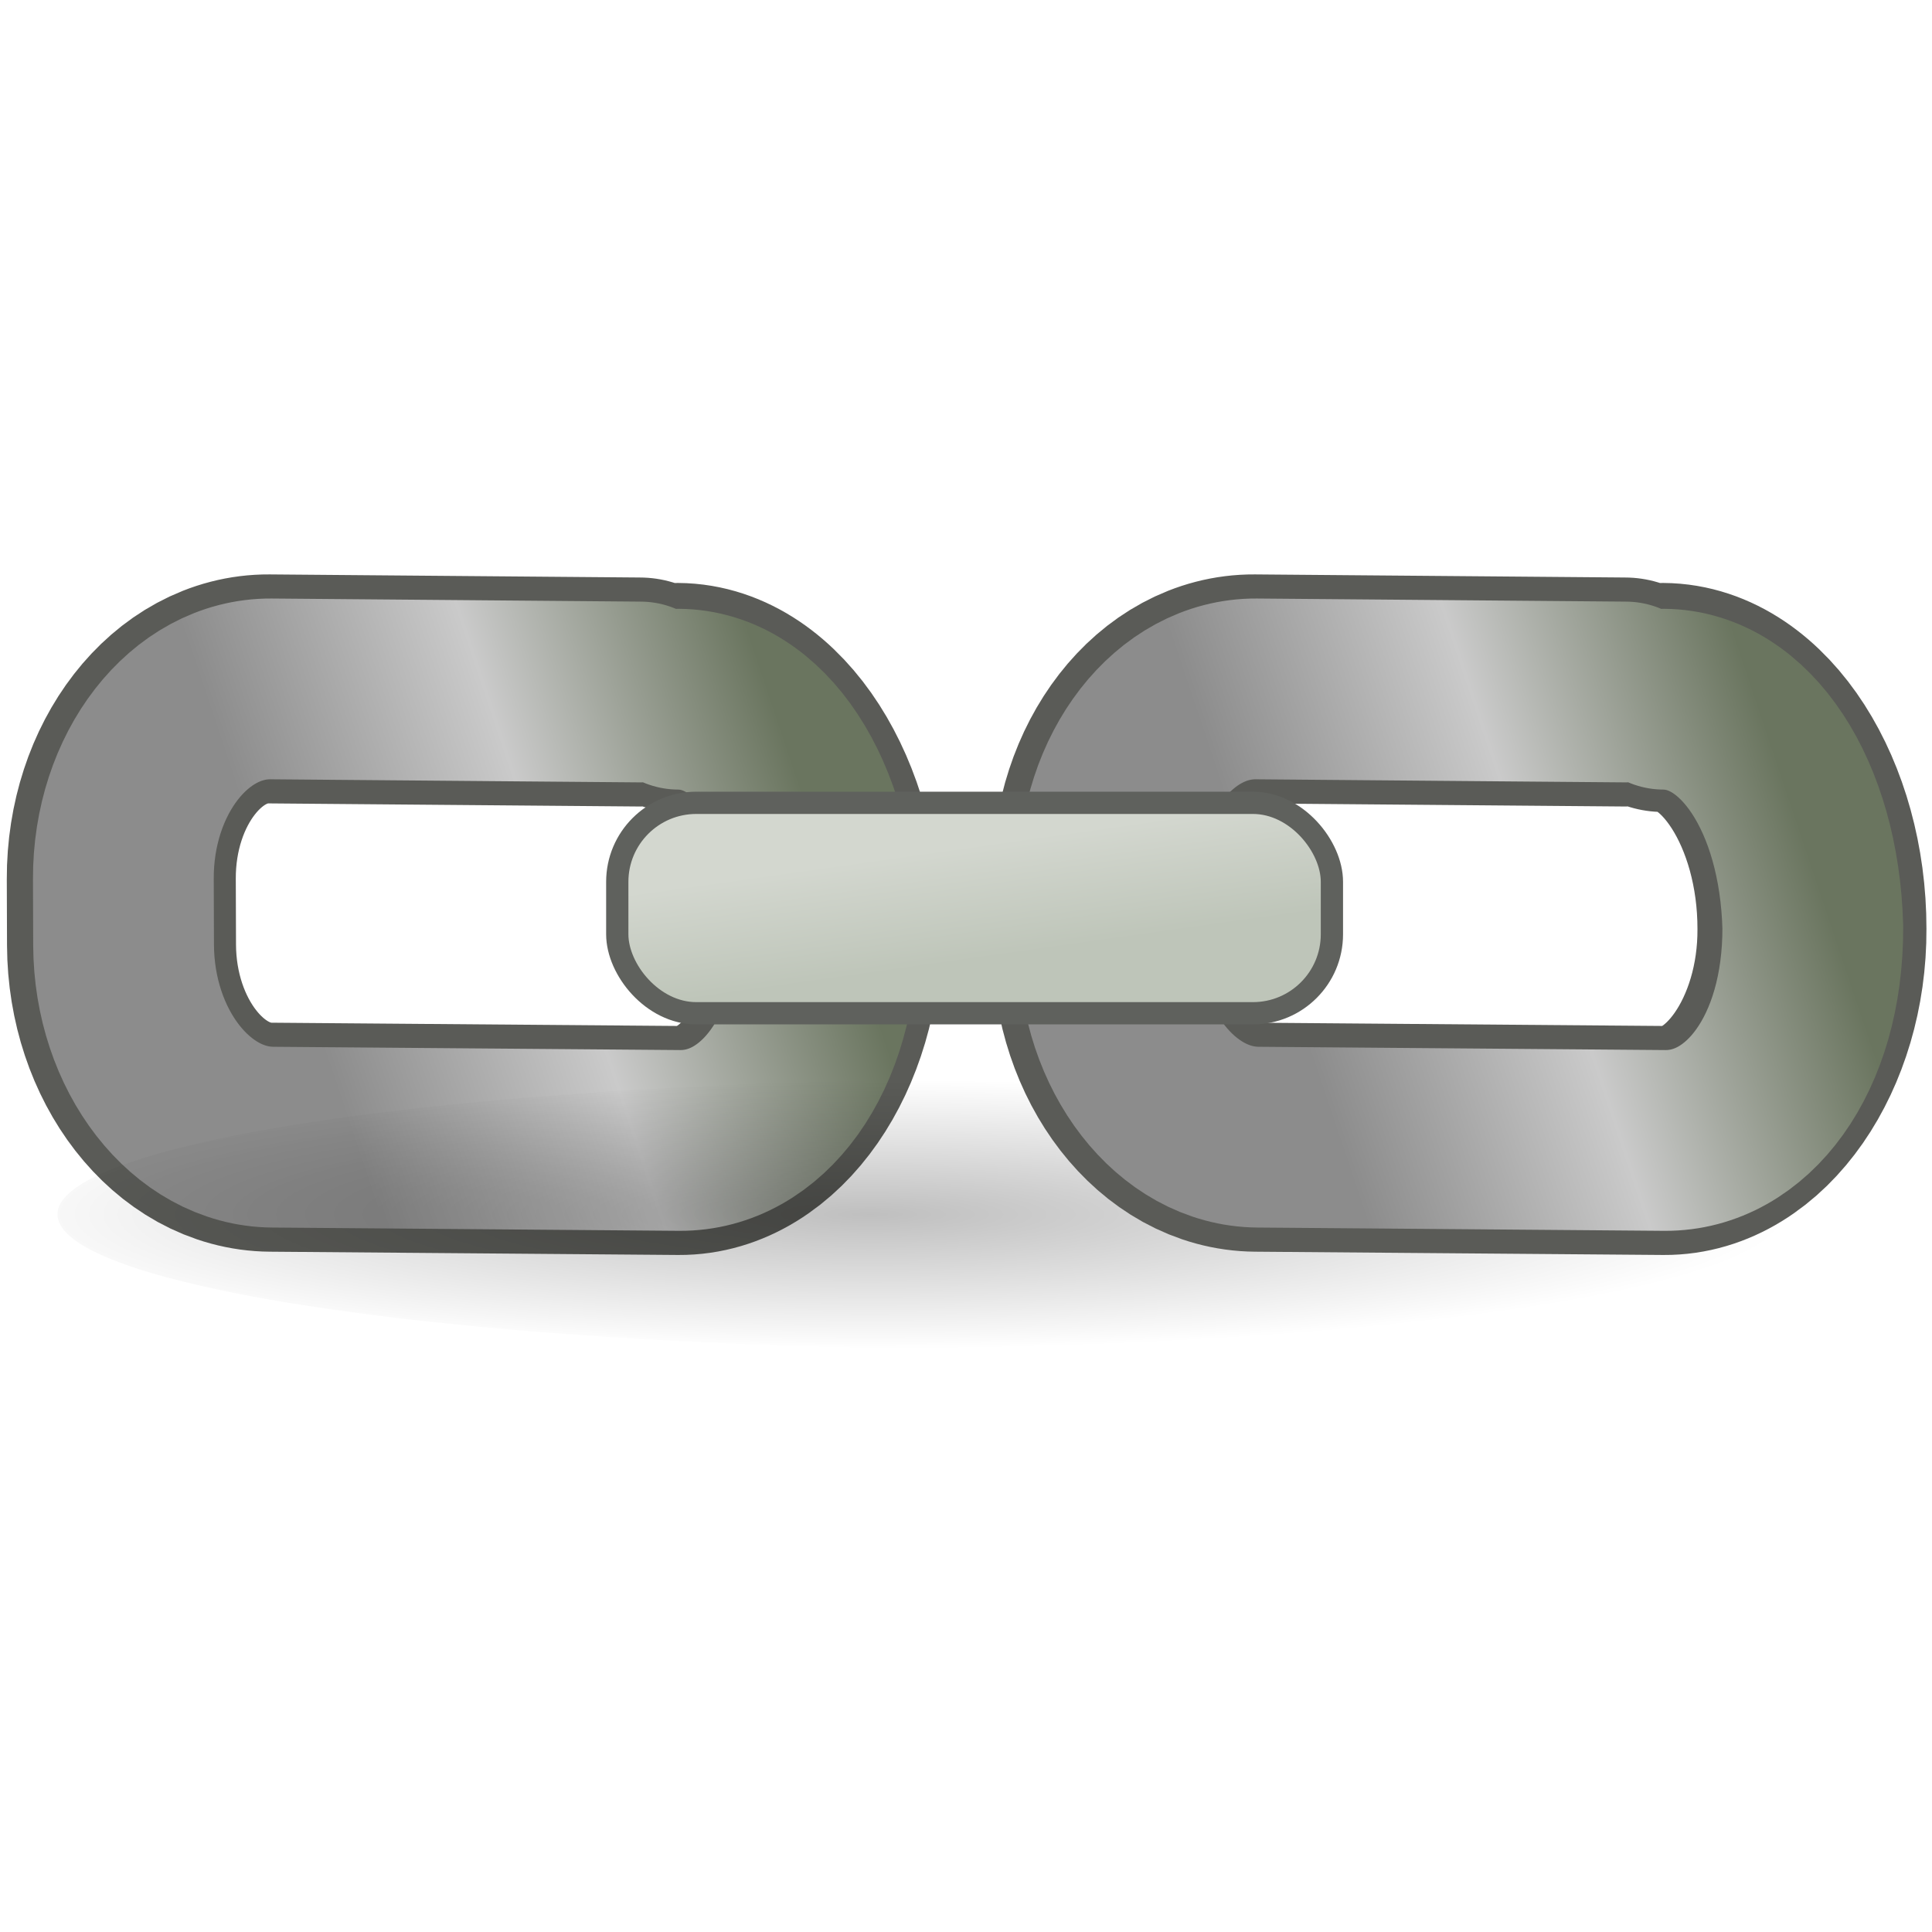 <?xml version="1.0" encoding="UTF-8" standalone="no"?>
<!-- Created with Inkscape (http://www.inkscape.org/) -->

<svg
   width="48"
   height="48"
   id="svg79606"
   sodipodi:version="0.32"
   inkscape:version="1.2.2 (b0a8486541, 2022-12-01)"
   version="1.0"
   sodipodi:docname="chain-link.svg"
   inkscape:output_extension="org.inkscape.output.svg.inkscape"
   xmlns:inkscape="http://www.inkscape.org/namespaces/inkscape"
   xmlns:sodipodi="http://sodipodi.sourceforge.net/DTD/sodipodi-0.dtd"
   xmlns:xlink="http://www.w3.org/1999/xlink"
   xmlns="http://www.w3.org/2000/svg"
   xmlns:svg="http://www.w3.org/2000/svg"
   xmlns:rdf="http://www.w3.org/1999/02/22-rdf-syntax-ns#"
   xmlns:cc="http://creativecommons.org/ns#"
   xmlns:dc="http://purl.org/dc/elements/1.1/">
  <defs
     id="defs79608">
    <linearGradient
       id="linearGradient1449">
      <stop
         style="stop-color:#6a755f;stop-opacity:1;"
         offset="0"
         id="stop1443" />
      <stop
         id="stop1445"
         offset="0.5"
         style="stop-color:#cacaca;stop-opacity:1;" />
      <stop
         style="stop-color:#8c8c8c;stop-opacity:1;"
         offset="1"
         id="stop1447" />
    </linearGradient>
    <linearGradient
       inkscape:collect="always"
       id="linearGradient2355">
      <stop
         style="stop-color:#d3d7cf;stop-opacity:1;"
         offset="0"
         id="stop2351" />
      <stop
         style="stop-color:#bec5b9;stop-opacity:1;"
         offset="1"
         id="stop2353" />
    </linearGradient>
    <inkscape:perspective
       sodipodi:type="inkscape:persp3d"
       inkscape:vp_x="0 : 24 : 1"
       inkscape:vp_y="0 : 1000 : 0"
       inkscape:vp_z="48 : 24 : 1"
       inkscape:persp3d-origin="24 : 16 : 1"
       id="perspective20" />
    <linearGradient
       id="linearGradient5783">
      <stop
         style="stop-color:#d3d7cf;stop-opacity:1;"
         offset="0"
         id="stop5785" />
      <stop
         id="stop5791"
         offset="0.5"
         style="stop-color:#f5f5f5;stop-opacity:1;" />
      <stop
         style="stop-color:#bebebe;stop-opacity:1;"
         offset="1"
         id="stop5787" />
    </linearGradient>
    <linearGradient
       inkscape:collect="always"
       id="linearGradient3558">
      <stop
         style="stop-color:#000000;stop-opacity:1;"
         offset="0"
         id="stop3560" />
      <stop
         style="stop-color:#000000;stop-opacity:0;"
         offset="1"
         id="stop3562" />
    </linearGradient>
    <radialGradient
       inkscape:collect="always"
       xlink:href="#linearGradient3558"
       id="radialGradient3564"
       cx="21.762"
       cy="23.071"
       fx="21.762"
       fy="23.071"
       r="15.571"
       gradientTransform="matrix(1.465,0,0,0.215,-10.26,25.209)"
       gradientUnits="userSpaceOnUse" />
    <linearGradient
       inkscape:collect="always"
       xlink:href="#linearGradient1449"
       id="linearGradient1521"
       gradientUnits="userSpaceOnUse"
       gradientTransform="matrix(0.291,0.644,-0.503,0.372,17.013,-1.66)"
       x1="23.506"
       y1="5.775"
       x2="20.605"
       y2="29.859" />
    <linearGradient
       inkscape:collect="always"
       xlink:href="#linearGradient2355"
       id="linearGradient2357"
       x1="22.697"
       y1="22.108"
       x2="22.892"
       y2="24.081"
       gradientUnits="userSpaceOnUse"
       gradientTransform="matrix(1.013,0,0,1.446,0.038,-10.821)" />
    <linearGradient
       inkscape:collect="always"
       xlink:href="#linearGradient1449"
       id="linearGradient1549"
       gradientUnits="userSpaceOnUse"
       gradientTransform="matrix(0.291,0.644,-0.503,0.372,17.013,-1.66)"
       x1="23.506"
       y1="5.775"
       x2="20.605"
       y2="29.859" />
  </defs>
  <sodipodi:namedview
     id="base"
     pagecolor="#ffffff"
     bordercolor="#666666"
     borderopacity="0.235"
     inkscape:pageopacity="0.0"
     inkscape:pageshadow="2"
     inkscape:zoom="11.979167"
     inkscape:cx="10.476522"
     inkscape:cy="24"
     inkscape:current-layer="layer1"
     showgrid="true"
     inkscape:grid-bbox="true"
     inkscape:document-units="px"
     inkscape:window-width="940"
     inkscape:window-height="818"
     inkscape:window-x="0"
     inkscape:window-y="30"
     stroke="#d3d7cf"
     inkscape:showpageshadow="false"
     inkscape:pagecheckerboard="0"
     inkscape:deskcolor="#d1d1d1">
    <inkscape:grid
       id="GridFromPre046Settings"
       type="xygrid"
       originx="0"
       originy="0"
       spacingx="1"
       spacingy="1"
       color="#0000ff"
       empcolor="#0000ff"
       opacity="0.2"
       empopacity="0.4"
       empspacing="4" />
  </sodipodi:namedview>
  <g
     id="layer1"
     inkscape:label="Layer 1"
     inkscape:groupmode="layer">
    <g
       id="g1781"
       transform="matrix(0.916,0,0,0.916,-0.044,3.001)">
      <path
         inkscape:r_cy="true"
         inkscape:r_cx="true"
         d="M 17.399,15.493 7.345,15.409 C 5.13,15.395 3.327,17.714 3.338,20.565 l 0.006,1.793 c 0.011,2.851 1.833,5.195 4.048,5.21 l 11.068,0.089 c 2.215,0.015 4.028,-2.634 4.011,-5.74 0.004,-3.385 -1.829,-6.262 -4.044,-6.276"
         id="path7057-5"
         style="fill:none;stroke:#5a5b57;stroke-width:6.211;stroke-linecap:round;stroke-linejoin:round;stroke-miterlimit:4;stroke-dasharray:none;stroke-opacity:1"
         sodipodi:nodetypes="cccccccc" />
      <path
         inkscape:r_cy="true"
         inkscape:r_cx="true"
         d="M 17.421,15.493 7.4,15.409 c -2.215,-0.014 -4.017,2.305 -4.006,5.155 l 0.006,1.793 c 0.011,2.851 1.833,5.195 4.048,5.21 l 11.035,0.089 c 2.215,0.015 4.024,-2.312 4.011,-5.788 -0.097,-3.564 -1.829,-6.166 -4.044,-6.18"
         id="path7053-3"
         style="fill:none;stroke:url(#linearGradient1521);stroke-width:4.903;stroke-linecap:round;stroke-linejoin:round;stroke-miterlimit:4;stroke-dasharray:none"
         sodipodi:nodetypes="cccccccc" />
    </g>
    <ellipse
       style="color:#000000;display:inline;overflow:visible;visibility:visible;opacity:0.25;fill:url(#radialGradient3564);fill-opacity:1;fill-rule:nonzero;stroke:none;stroke-width:1.235;stroke-linecap:round;stroke-linejoin:round;stroke-miterlimit:4;stroke-dasharray:none;stroke-dashoffset:0;stroke-opacity:1;marker:none;marker-start:none;marker-mid:none;marker-end:none"
       id="path3556"
       inkscape:r_cx="true"
       inkscape:r_cy="true"
       cx="24.777"
       cy="30.169"
       rx="23.349"
       ry="3.348" />
    <g
       id="g1781-5"
       transform="matrix(0.916,0,0,0.916,24.434,3.001)">
      <path
         inkscape:r_cy="true"
         inkscape:r_cx="true"
         d="M 17.399,15.493 7.345,15.409 C 5.13,15.395 3.327,17.714 3.338,20.565 l 0.006,1.793 c 0.011,2.851 1.833,5.195 4.048,5.21 l 11.068,0.089 c 2.215,0.015 4.028,-2.634 4.011,-5.74 0.004,-3.385 -1.829,-6.262 -4.044,-6.276"
         id="path7057-5-3"
         style="fill:none;stroke:#5a5b57;stroke-width:6.211;stroke-linecap:round;stroke-linejoin:round;stroke-miterlimit:4;stroke-dasharray:none;stroke-opacity:1"
         sodipodi:nodetypes="cccccccc" />
      <path
         inkscape:r_cy="true"
         inkscape:r_cx="true"
         d="M 17.421,15.493 7.4,15.409 c -2.215,-0.014 -4.017,2.305 -4.006,5.155 l 0.006,1.793 c 0.011,2.851 1.833,5.195 4.048,5.21 l 11.035,0.089 c 2.215,0.015 4.024,-2.312 4.011,-5.788 -0.097,-3.564 -1.829,-6.166 -4.044,-6.18"
         id="path7053-3-5"
         style="fill:none;stroke:url(#linearGradient1549);stroke-width:4.903;stroke-linecap:round;stroke-linejoin:round;stroke-miterlimit:4;stroke-dasharray:none"
         sodipodi:nodetypes="cccccccc" />
    </g>
    <rect
       style="color:#000000;overflow:visible;opacity:1;fill:url(#linearGradient2357);fill-opacity:1;stroke:#5f615d;stroke-width:0.553;stroke-dasharray:none;stroke-opacity:1"
       id="rect1659"
       width="17.755"
       height="5.228"
       x="15.336"
       y="19.946"
       ry="1.962" />
  </g>
</svg>
